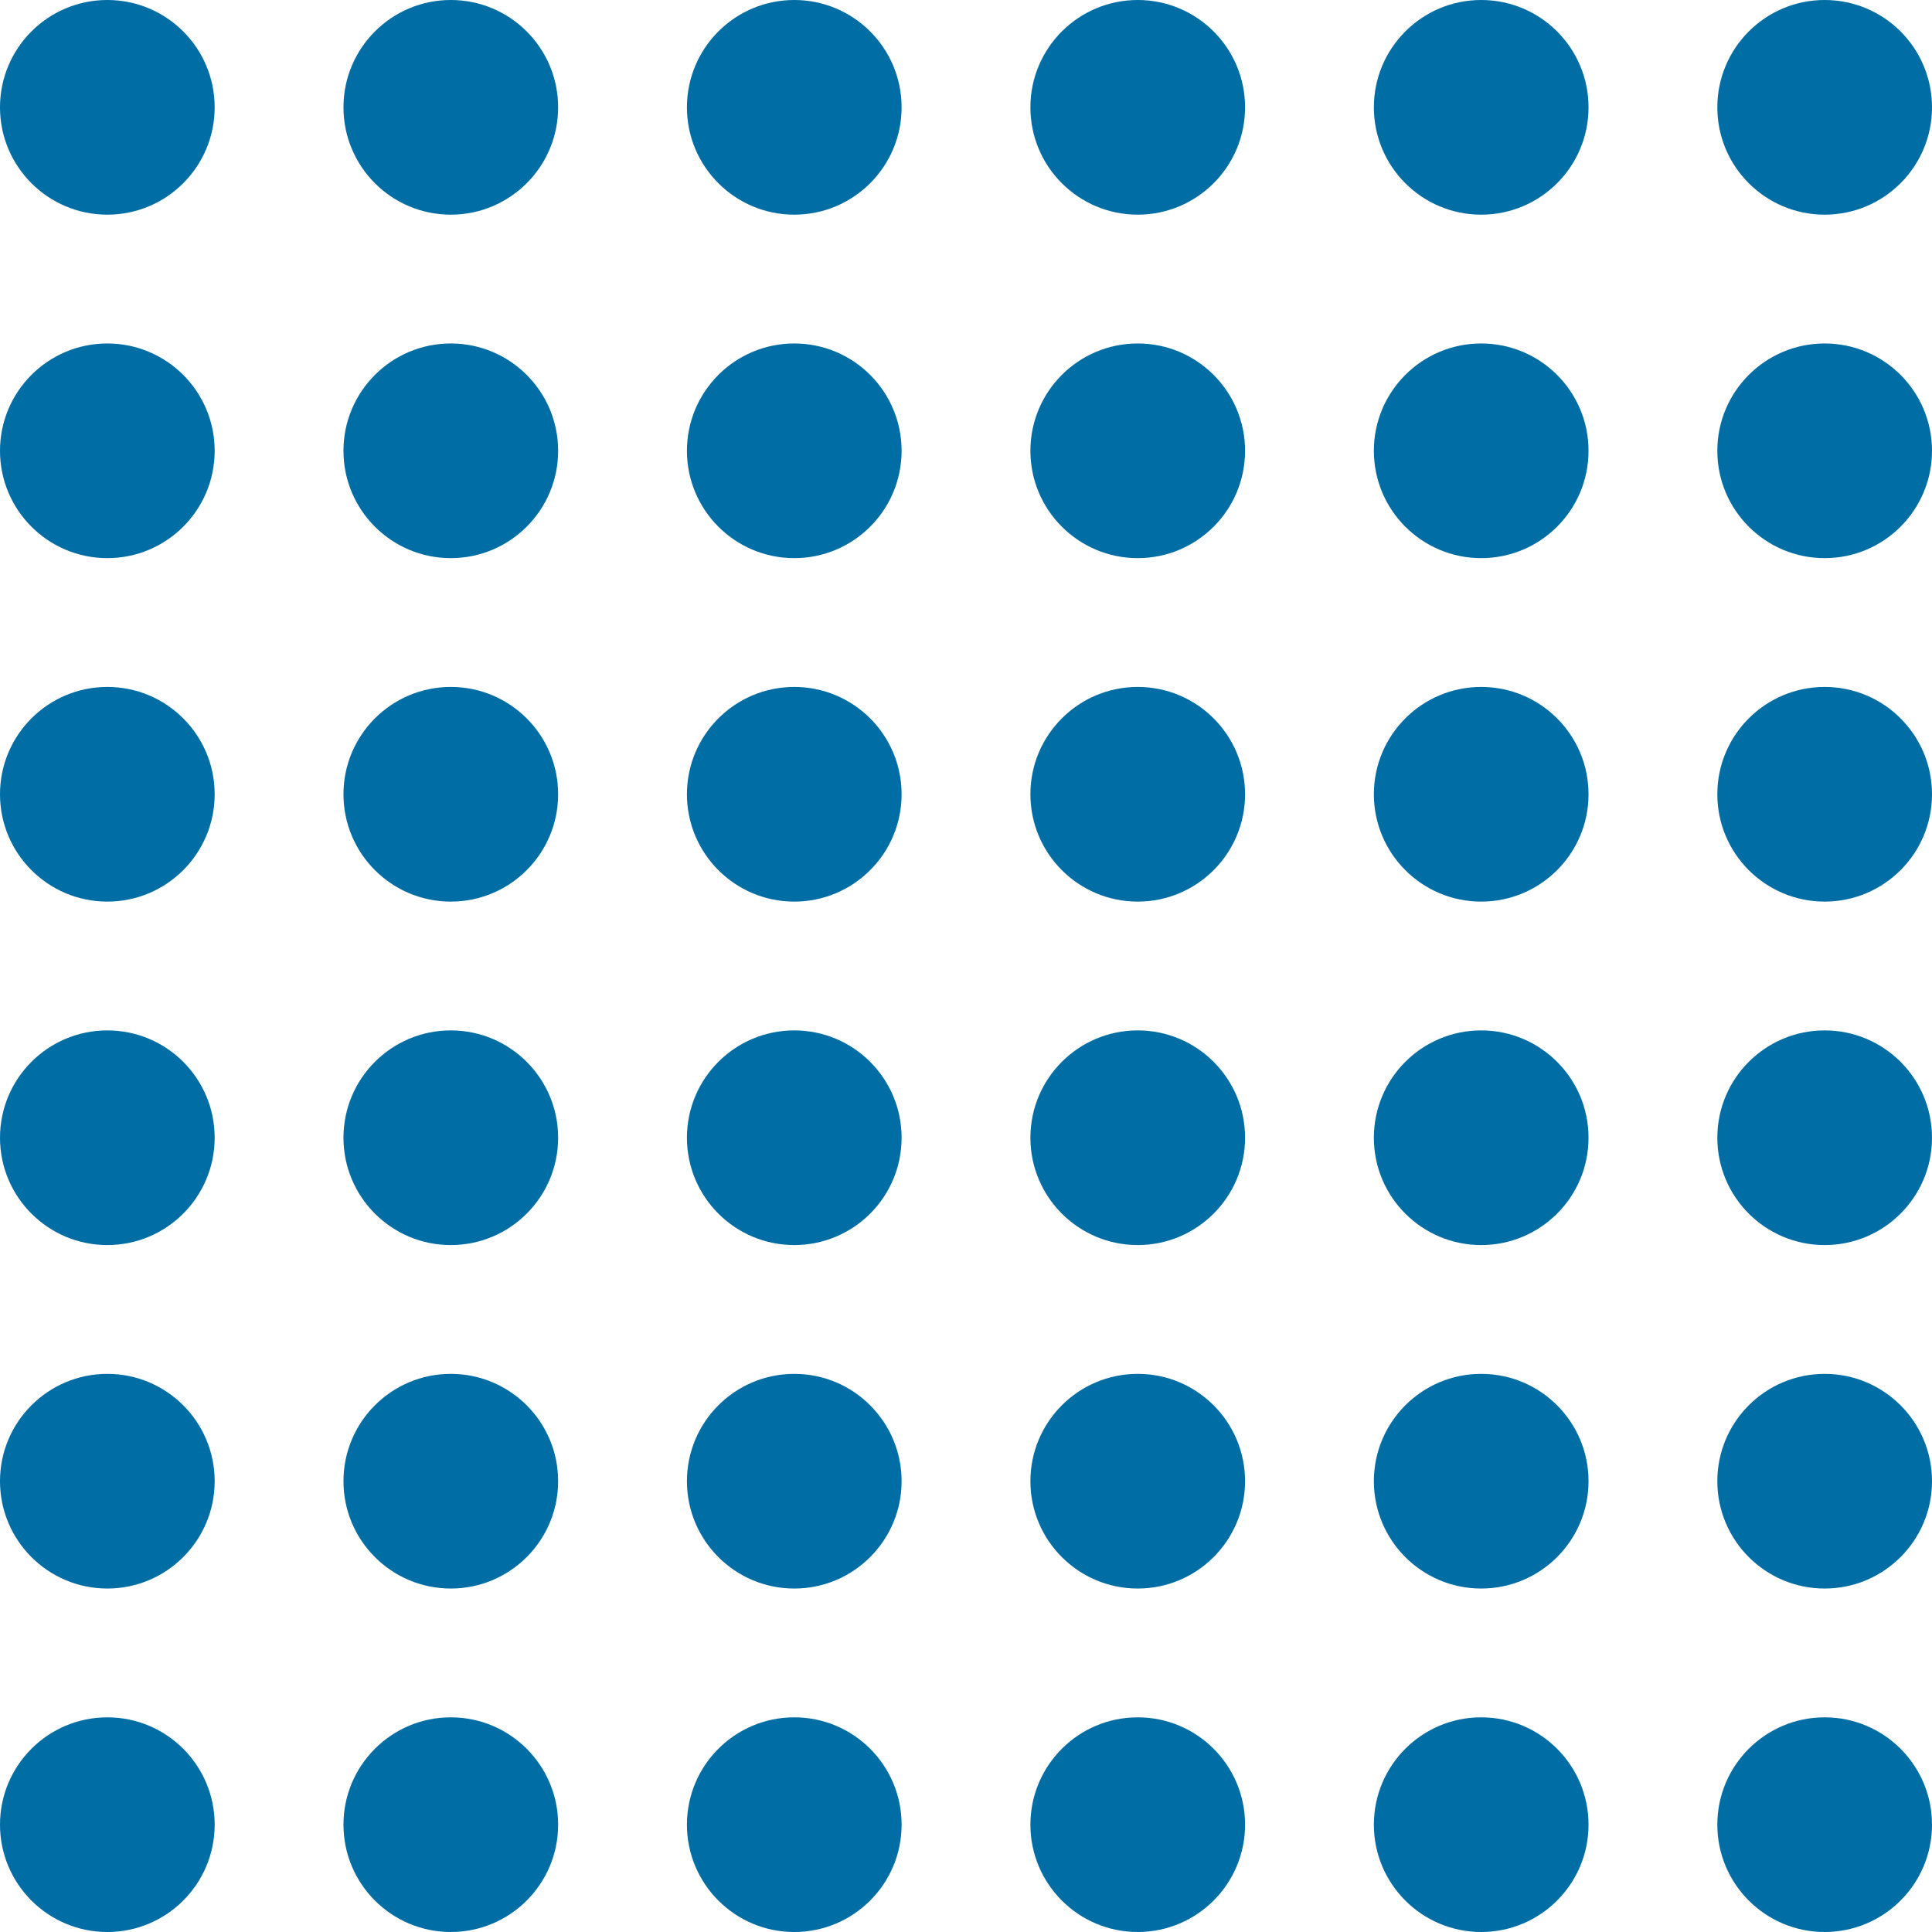 <svg width="45" height="45" viewBox="0 0 45 45" fill="none" xmlns="http://www.w3.org/2000/svg">
<circle cx="2.5" cy="2.5" r="2.5" fill="#006DA5"/>
<circle cx="2.5" cy="18.5" r="2.5" fill="#006DA5"/>
<circle cx="2.5" cy="34.5" r="2.5" fill="#006DA5"/>
<circle cx="2.5" cy="10.5" r="2.5" fill="#006DA5"/>
<circle cx="2.5" cy="26.5" r="2.5" fill="#006DA5"/>
<circle cx="2.5" cy="42.5" r="2.5" fill="#006DA5"/>
<circle cx="26.5" cy="2.5" r="2.5" fill="#006DA5"/>
<circle cx="26.5" cy="18.5" r="2.5" fill="#006DA5"/>
<circle cx="26.5" cy="34.5" r="2.5" fill="#006DA5"/>
<circle cx="26.5" cy="10.5" r="2.5" fill="#006DA5"/>
<circle cx="26.5" cy="26.5" r="2.5" fill="#006DA5"/>
<circle cx="26.5" cy="42.5" r="2.5" fill="#006DA5"/>
<circle cx="18.5" cy="2.5" r="2.5" fill="#006DA5"/>
<circle cx="18.5" cy="18.5" r="2.5" fill="#006DA5"/>
<circle cx="18.5" cy="34.5" r="2.5" fill="#006DA5"/>
<circle cx="18.5" cy="10.5" r="2.5" fill="#006DA5"/>
<circle cx="18.5" cy="26.5" r="2.5" fill="#006DA5"/>
<circle cx="18.5" cy="42.5" r="2.5" fill="#006DA5"/>
<circle cx="42.5" cy="2.5" r="2.5" fill="#006DA5"/>
<circle cx="42.5" cy="18.5" r="2.5" fill="#006DA5"/>
<circle cx="42.5" cy="34.5" r="2.5" fill="#006DA5"/>
<circle cx="42.5" cy="10.5" r="2.5" fill="#006DA5"/>
<circle cx="42.5" cy="26.5" r="2.5" fill="#006DA5"/>
<circle cx="42.5" cy="42.5" r="2.5" fill="#006DA5"/>
<circle cx="10.5" cy="2.5" r="2.5" fill="#006DA5"/>
<circle cx="10.5" cy="18.5" r="2.5" fill="#006DA5"/>
<circle cx="10.5" cy="34.5" r="2.5" fill="#006DA5"/>
<circle cx="10.5" cy="10.5" r="2.5" fill="#006DA5"/>
<circle cx="10.5" cy="26.5" r="2.5" fill="#006DA5"/>
<circle cx="10.5" cy="42.5" r="2.5" fill="#006DA5"/>
<circle cx="34.5" cy="2.5" r="2.5" fill="#006DA5"/>
<circle cx="34.5" cy="18.5" r="2.5" fill="#006DA5"/>
<circle cx="34.5" cy="34.5" r="2.5" fill="#006DA5"/>
<circle cx="34.5" cy="10.5" r="2.5" fill="#006DA5"/>
<circle cx="34.5" cy="26.5" r="2.5" fill="#006DA5"/>
<circle cx="34.5" cy="42.5" r="2.5" fill="#006DA5"/>
</svg>
